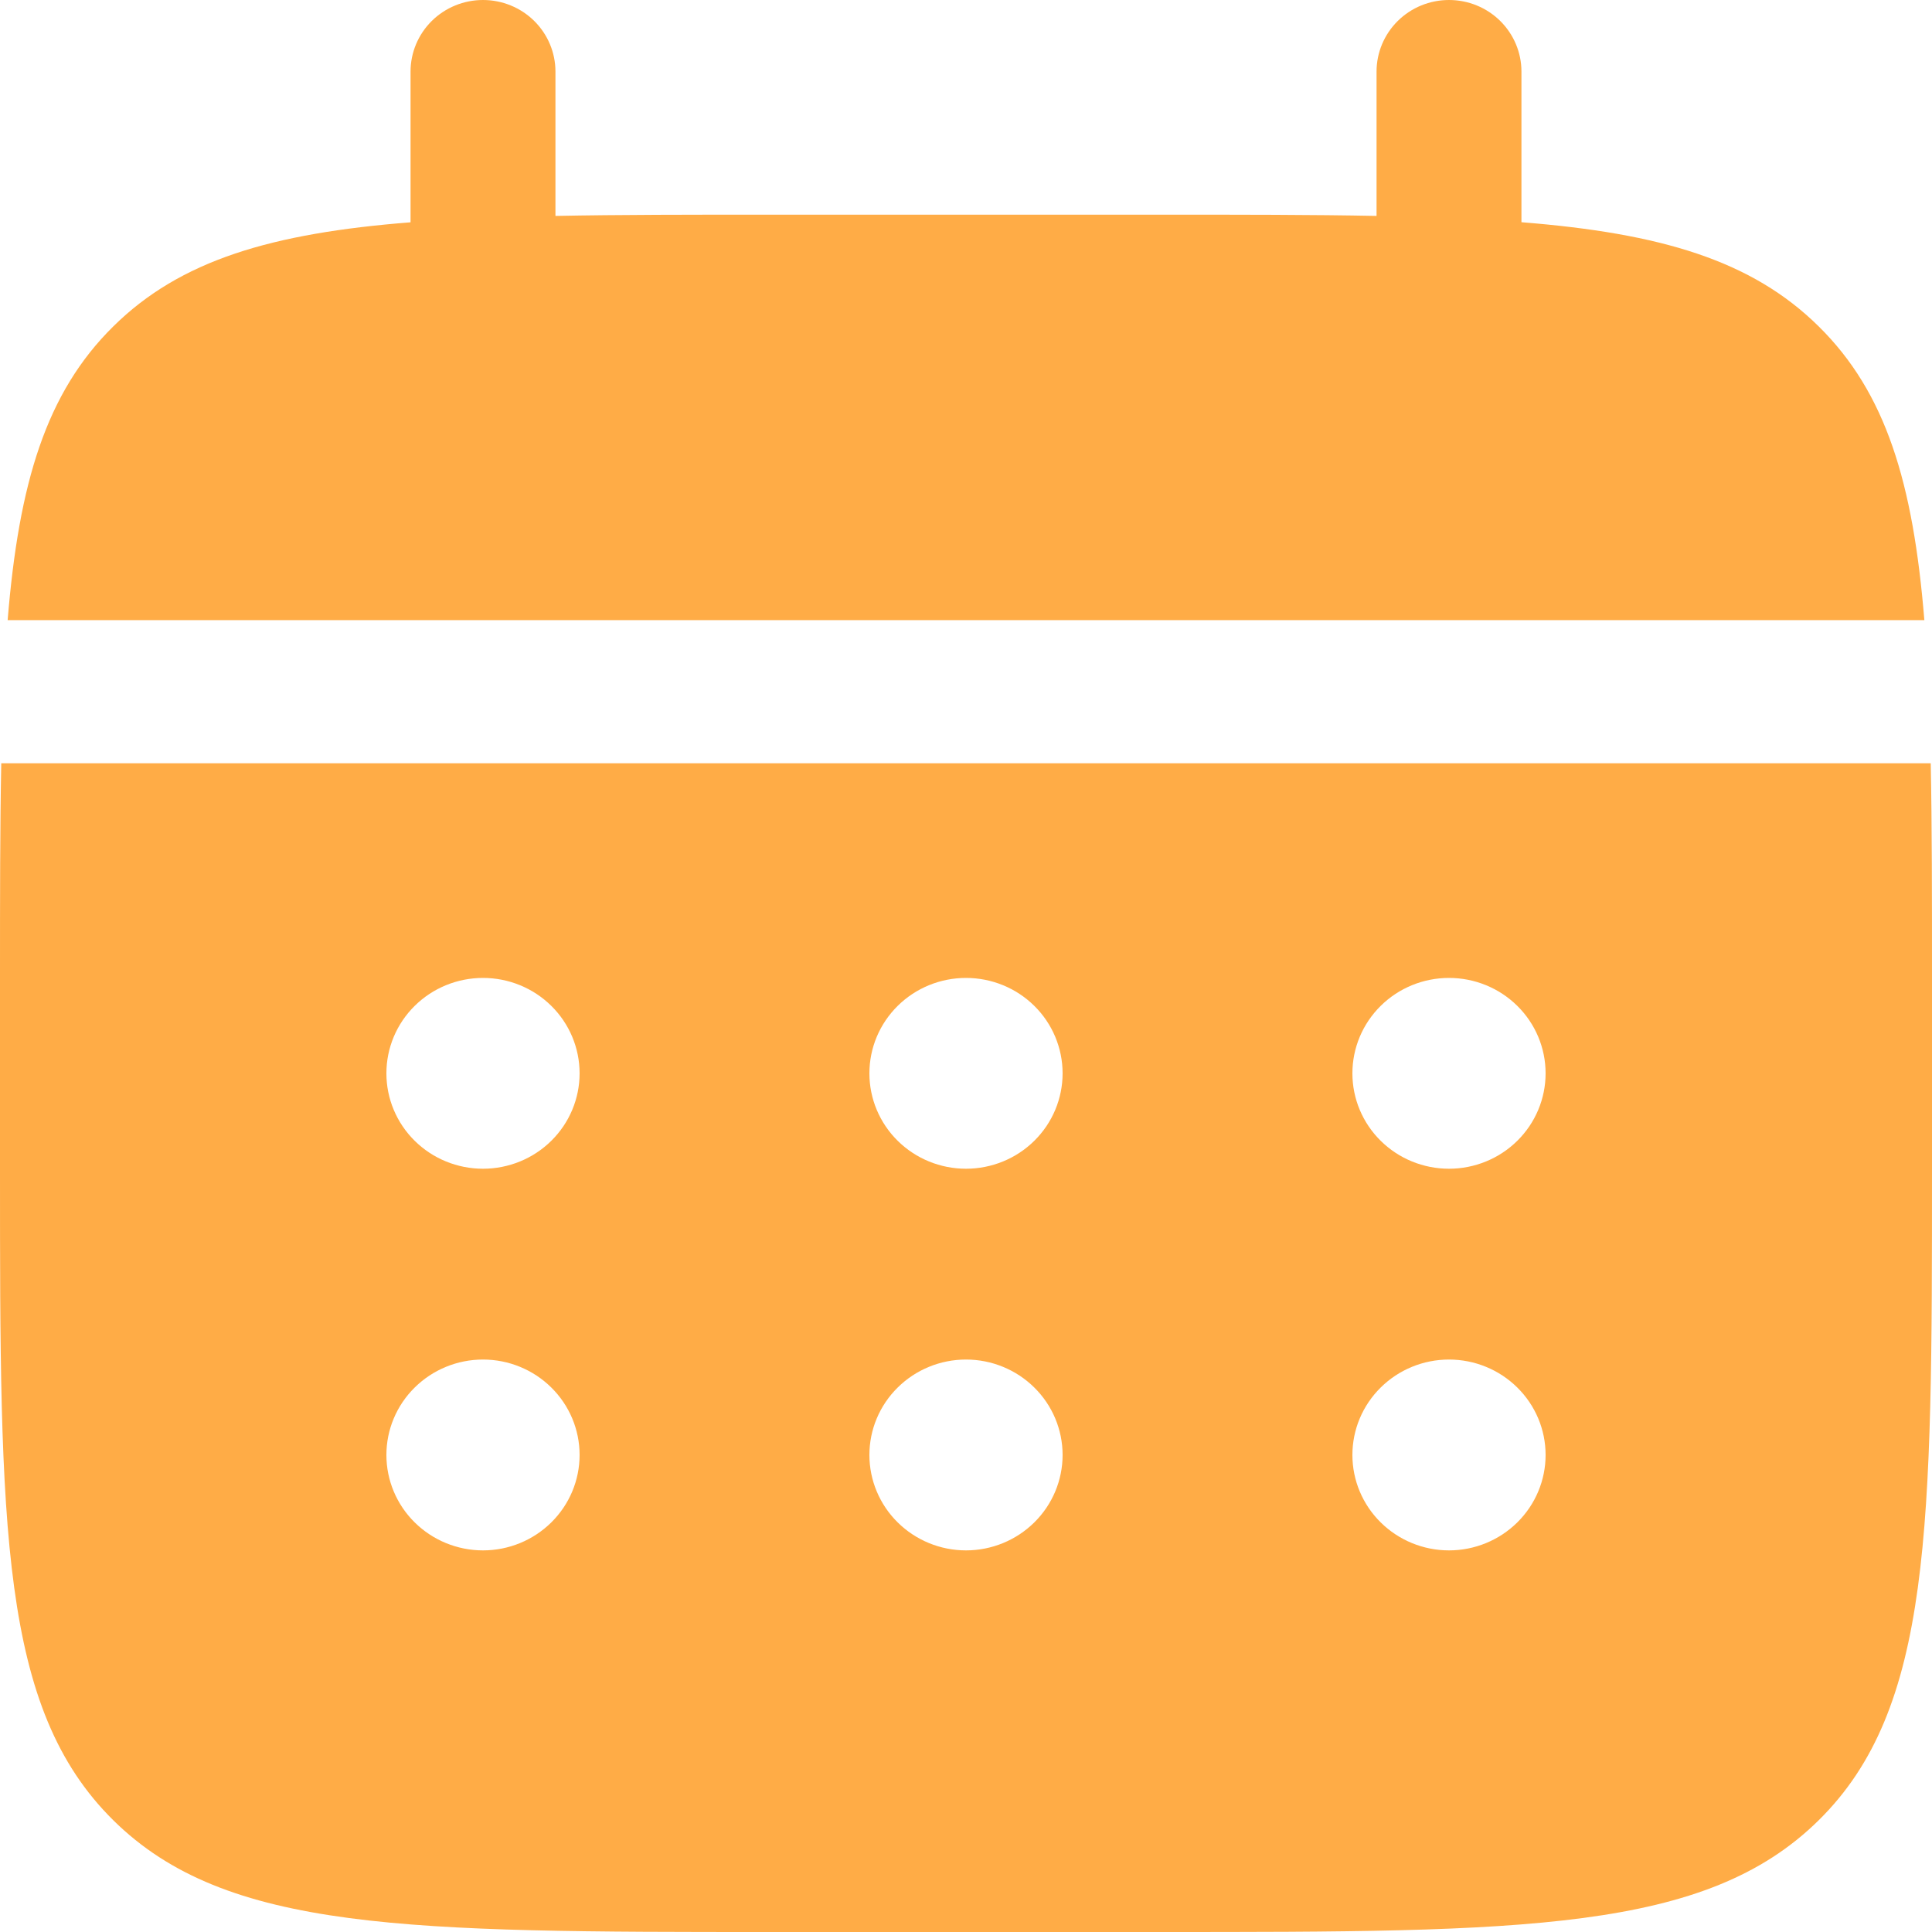 <svg width="46" height="46" viewBox="0 0 46 46" fill="none" xmlns="http://www.w3.org/2000/svg">
<path d="M13.225 1.704C13.225 1.252 13.043 0.819 12.72 0.499C12.396 0.179 11.957 0 11.5 0C11.043 0 10.604 0.179 10.28 0.499C9.957 0.819 9.775 1.252 9.775 1.704V5.293C6.463 5.554 4.292 6.195 2.696 7.773C1.097 9.35 0.449 11.497 0.182 14.765H45.818C45.551 11.494 44.903 9.35 43.304 7.773C41.708 6.195 39.535 5.554 36.225 5.291V1.704C36.225 1.252 36.043 0.819 35.72 0.499C35.396 0.179 34.958 0 34.5 0C34.042 0 33.604 0.179 33.28 0.499C32.957 0.819 32.775 1.252 32.775 1.704V5.141C31.245 5.111 29.53 5.111 27.6 5.111H18.4C16.47 5.111 14.755 5.111 13.225 5.141V1.704Z" fill="#FFAC46"/>
<path fill-rule="evenodd" clip-rule="evenodd" d="M0 23.284C0 21.378 2.57045e-08 19.683 0.03 18.173H45.97C46 19.683 46 21.378 46 23.284V27.827C46 36.393 46 40.678 43.304 43.338C40.609 45.998 36.273 46 27.6 46H18.4C9.727 46 5.389 46 2.696 43.338C0.002 40.675 0 36.393 0 27.827V23.284ZM34.5 27.827C35.11 27.827 35.695 27.588 36.126 27.162C36.558 26.736 36.8 26.158 36.8 25.556C36.8 24.953 36.558 24.375 36.126 23.949C35.695 23.523 35.11 23.284 34.5 23.284C33.89 23.284 33.305 23.523 32.874 23.949C32.442 24.375 32.2 24.953 32.2 25.556C32.2 26.158 32.442 26.736 32.874 27.162C33.305 27.588 33.89 27.827 34.5 27.827ZM34.5 36.914C35.11 36.914 35.695 36.674 36.126 36.248C36.558 35.822 36.8 35.244 36.8 34.642C36.8 34.039 36.558 33.462 36.126 33.036C35.695 32.61 35.11 32.37 34.5 32.37C33.89 32.37 33.305 32.61 32.874 33.036C32.442 33.462 32.2 34.039 32.2 34.642C32.2 35.244 32.442 35.822 32.874 36.248C33.305 36.674 33.89 36.914 34.5 36.914ZM25.3 25.556C25.3 26.158 25.058 26.736 24.626 27.162C24.195 27.588 23.61 27.827 23 27.827C22.39 27.827 21.805 27.588 21.374 27.162C20.942 26.736 20.7 26.158 20.7 25.556C20.7 24.953 20.942 24.375 21.374 23.949C21.805 23.523 22.39 23.284 23 23.284C23.61 23.284 24.195 23.523 24.626 23.949C25.058 24.375 25.3 24.953 25.3 25.556ZM25.3 34.642C25.3 35.244 25.058 35.822 24.626 36.248C24.195 36.674 23.61 36.914 23 36.914C22.39 36.914 21.805 36.674 21.374 36.248C20.942 35.822 20.7 35.244 20.7 34.642C20.7 34.039 20.942 33.462 21.374 33.036C21.805 32.61 22.39 32.37 23 32.37C23.61 32.37 24.195 32.61 24.626 33.036C25.058 33.462 25.3 34.039 25.3 34.642ZM11.5 27.827C12.11 27.827 12.695 27.588 13.126 27.162C13.558 26.736 13.8 26.158 13.8 25.556C13.8 24.953 13.558 24.375 13.126 23.949C12.695 23.523 12.11 23.284 11.5 23.284C10.89 23.284 10.305 23.523 9.874 23.949C9.442 24.375 9.2 24.953 9.2 25.556C9.2 26.158 9.442 26.736 9.874 27.162C10.305 27.588 10.89 27.827 11.5 27.827ZM11.5 36.914C12.11 36.914 12.695 36.674 13.126 36.248C13.558 35.822 13.8 35.244 13.8 34.642C13.8 34.039 13.558 33.462 13.126 33.036C12.695 32.61 12.11 32.37 11.5 32.37C10.89 32.37 10.305 32.61 9.874 33.036C9.442 33.462 9.2 34.039 9.2 34.642C9.2 35.244 9.442 35.822 9.874 36.248C10.305 36.674 10.89 36.914 11.5 36.914Z" fill="#FFAC46"/>
</svg>
